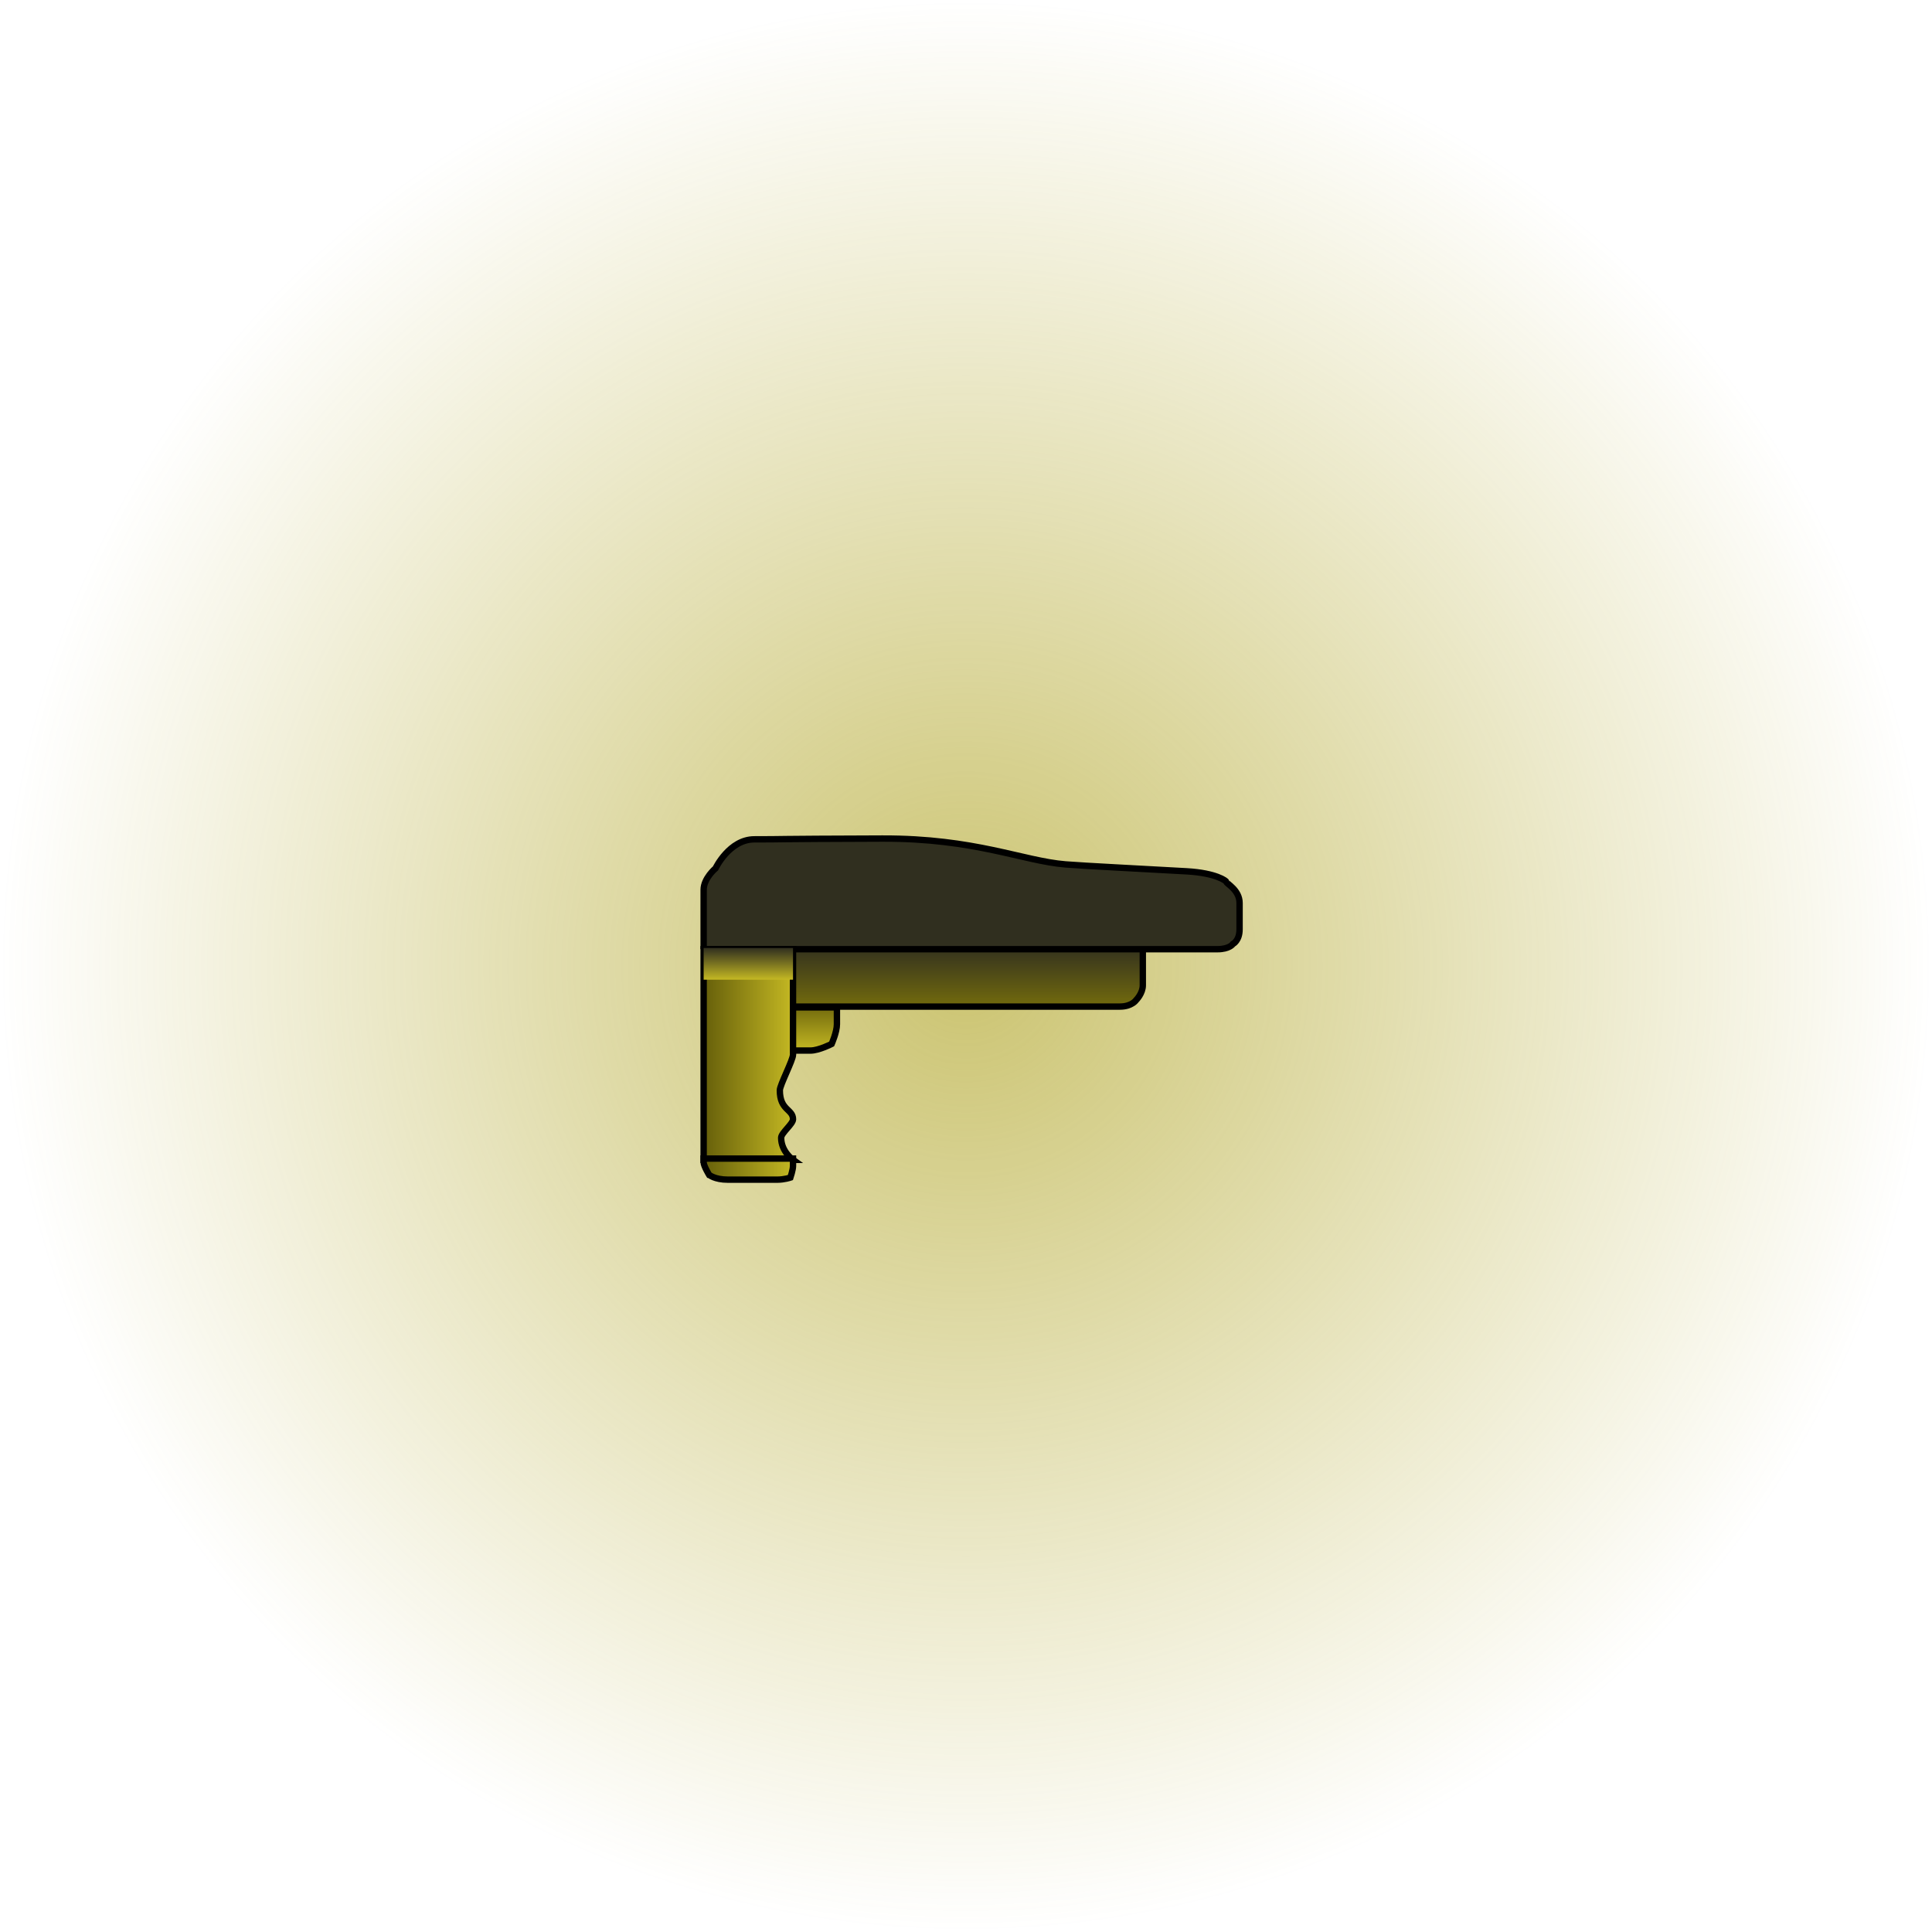<svg version="1.1" xmlns="http://www.w3.org/2000/svg" xmlns:xlink="http://www.w3.org/1999/xlink" width="302.632" height="302.632" viewBox="0,0,302.632,302.632"><defs><radialGradient cx="283.096" cy="119.927" r="151.316" gradientUnits="userSpaceOnUse" id="color-1"><stop offset="0" stop-color="#ada11d" stop-opacity="0.631"/><stop offset="1" stop-color="#ada11d" stop-opacity="0"/></radialGradient><linearGradient x1="283.096" y1="116.546" x2="283.096" y2="126.283" gradientUnits="userSpaceOnUse" id="color-2"><stop offset="0" stop-color="#302f1f"/><stop offset="1" stop-color="#736b0d"/></linearGradient><linearGradient x1="259.188" y1="126.409" x2="259.188" y2="133.171" gradientUnits="userSpaceOnUse" id="color-3"><stop offset="0" stop-color="#736b0d"/><stop offset="1" stop-color="#c4b823"/></linearGradient><linearGradient x1="242" y1="133.796" x2="256" y2="133.796" gradientUnits="userSpaceOnUse" id="color-4"><stop offset="0" stop-color="#665f0a"/><stop offset="1" stop-color="#c4b823"/></linearGradient><linearGradient x1="242" y1="151.743" x2="256" y2="151.743" gradientUnits="userSpaceOnUse" id="color-5"><stop offset="0" stop-color="#665f0a"/><stop offset="1" stop-color="#c4b823"/></linearGradient><linearGradient x1="249" y1="117.106" x2="249" y2="122.07" gradientUnits="userSpaceOnUse" id="color-6"><stop offset="0" stop-color="#302f1f"/><stop offset="1" stop-color="#c4b823"/></linearGradient></defs><g transform="translate(-131.78,31.389)"><g data-paper-data="{&quot;isPaintingLayer&quot;:true}" fill-rule="nonzero" stroke-linecap="butt" stroke-linejoin="miter" stroke-miterlimit="10" stroke-dasharray="" stroke-dashoffset="0" style="mix-blend-mode: normal"><path d="M131.78,119.927c0,-83.569 67.746,-151.316 151.316,-151.316c83.569,0 151.316,67.746 151.316,151.316c0,83.569 -67.746,151.316 -151.316,151.316c-83.569,0 -151.316,-67.746 -151.316,-151.316z" fill="url(#color-1)" stroke="none" stroke-width="0"/><path d="M255.399,116.546h55.393c0,0 0,4.606 0,6.395c0,1.293 -1.033,2.31 -1.033,2.31c0,0 -0.669,1.033 -2.57,1.033c-7.206,0 -51.789,0 -51.789,0z" fill="url(#color-2)" stroke="#000000" stroke-width="1"/><path d="M255.5,133.171v-6.763h7.376c0,0 0,1.669 0,2.649c0,1.221 -0.826,3.081 -0.826,3.081c0,0 -2.019,1.033 -3.314,1.033c-1.145,0 -3.235,0 -3.235,0z" fill="url(#color-3)" stroke="#000000" stroke-width="1"/><path d="M242,117.296c0,0 0,-6.747 0,-9.308c0,-1.8 1.86,-3.357 1.86,-3.357c0,0 2.169,-4.545 6.078,-4.545c5.349,0 1.45,-0.065 20.044,-0.122c14.566,-0.045 22.002,3.501 28.694,4.048c2.877,0.235 12.072,0.691 18.996,1.084c4.651,0.264 6.211,1.532 6.211,1.653c0,0.281 2.066,1.254 2.066,3.306c0,1.629 0,3.287 0,4.132c0,1.78 -1.033,2.283 -1.033,2.283c0,0 -0.531,0.826 -2.457,0.826c-9.245,0 -80.459,0 -80.459,0z" fill="#302f1f" stroke="#000000" stroke-width="1"/><path d="M242,150.296v-33h14c0,0 0,8.77 0,16.519c0,0.843 -2.066,4.773 -2.066,5.579c0,3.2 2.066,2.912 2.066,4.545c0,0.737 -1.86,2.139 -1.86,2.893c0,2.157 1.86,3.465 1.86,3.465z" fill="url(#color-4)" stroke="#000000" stroke-width="1"/><path d="M242.844,152.622c0,0 -0.844,-1.38 -0.844,-1.953c0,-0.264 0,-0.579 0,-0.579h14c0,0 0,0.709 0,1.153c0,0.606 -0.409,1.825 -0.409,1.825c0,0 -0.949,0.327 -2.083,0.327c-1.385,0 -4.914,0 -7.701,0c-2.117,0 -2.962,-0.773 -2.962,-0.773z" fill="url(#color-5)" stroke="#000000" stroke-width="1"/><path d="M242,122.07v-4.964h14v4.964z" fill="url(#color-6)" stroke="none" stroke-width="0"/></g></g></svg>
